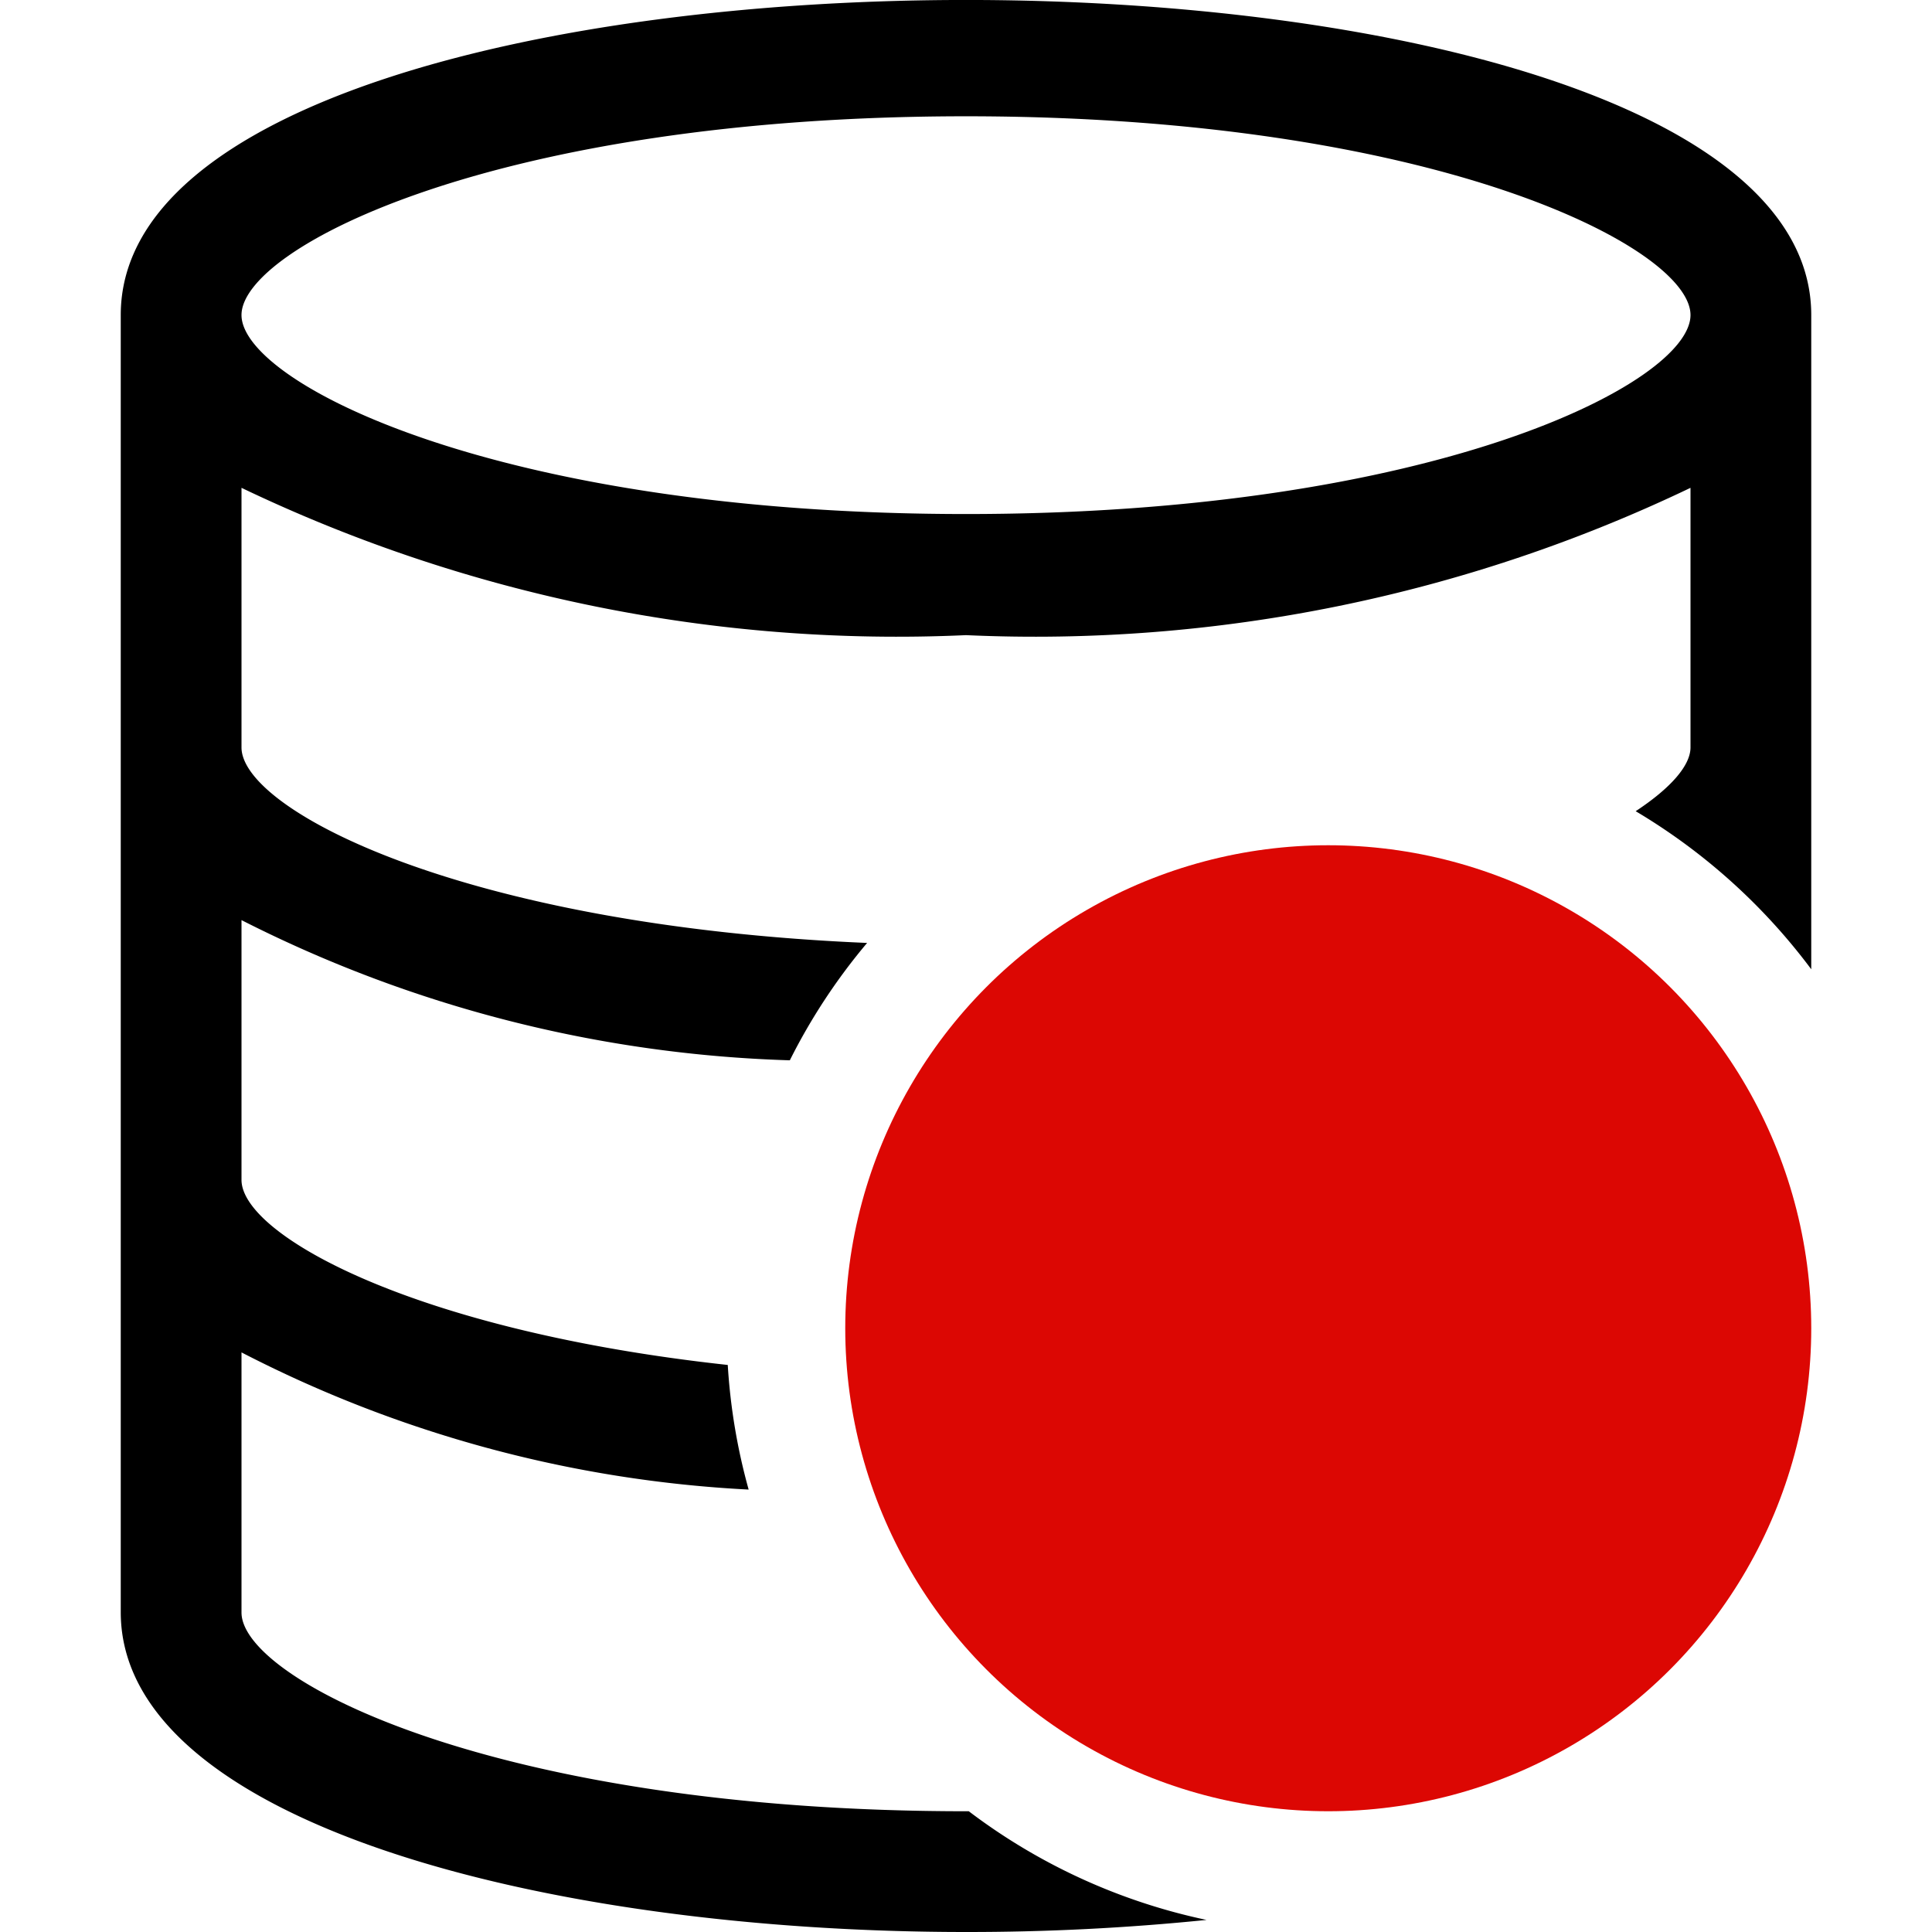<svg id="Layer_1" data-name="Layer 1" xmlns="http://www.w3.org/2000/svg" width="16" height="16" viewBox="0 0 16 16"><path d="M1,2.609V13.351C1,15.091,4.521,16,8,16a19.5,19.5,0,0,0,1.992-.1A4.95,4.95,0,0,1,8.023,15H8c-3.882,0-6-1.087-6-1.646V11.2a10.291,10.291,0,0,0,4.2,1.136,4.957,4.957,0,0,1-.173-1.032C3.421,11.02,2,10.225,2,9.771V7.62A10.73,10.73,0,0,0,6.541,8.781a4.936,4.936,0,0,1,.64-.972C3.834,7.667,2,6.707,2,6.19V4.04A12.565,12.565,0,0,0,8,5.26a12.565,12.565,0,0,0,6-1.22V6.19c0,.148-.161.335-.454.528A5,5,0,0,1,15,8.027V2.609C15-.87,1-.87,1,2.609ZM8,4.257c-3.882,0-6-1.089-6-1.648S4.118.963,8,.963s6,1.087,6,1.646S11.882,4.257,8,4.257Z"/><circle cx="11" cy="11" r="4" fill="#dc0703"/></svg>
